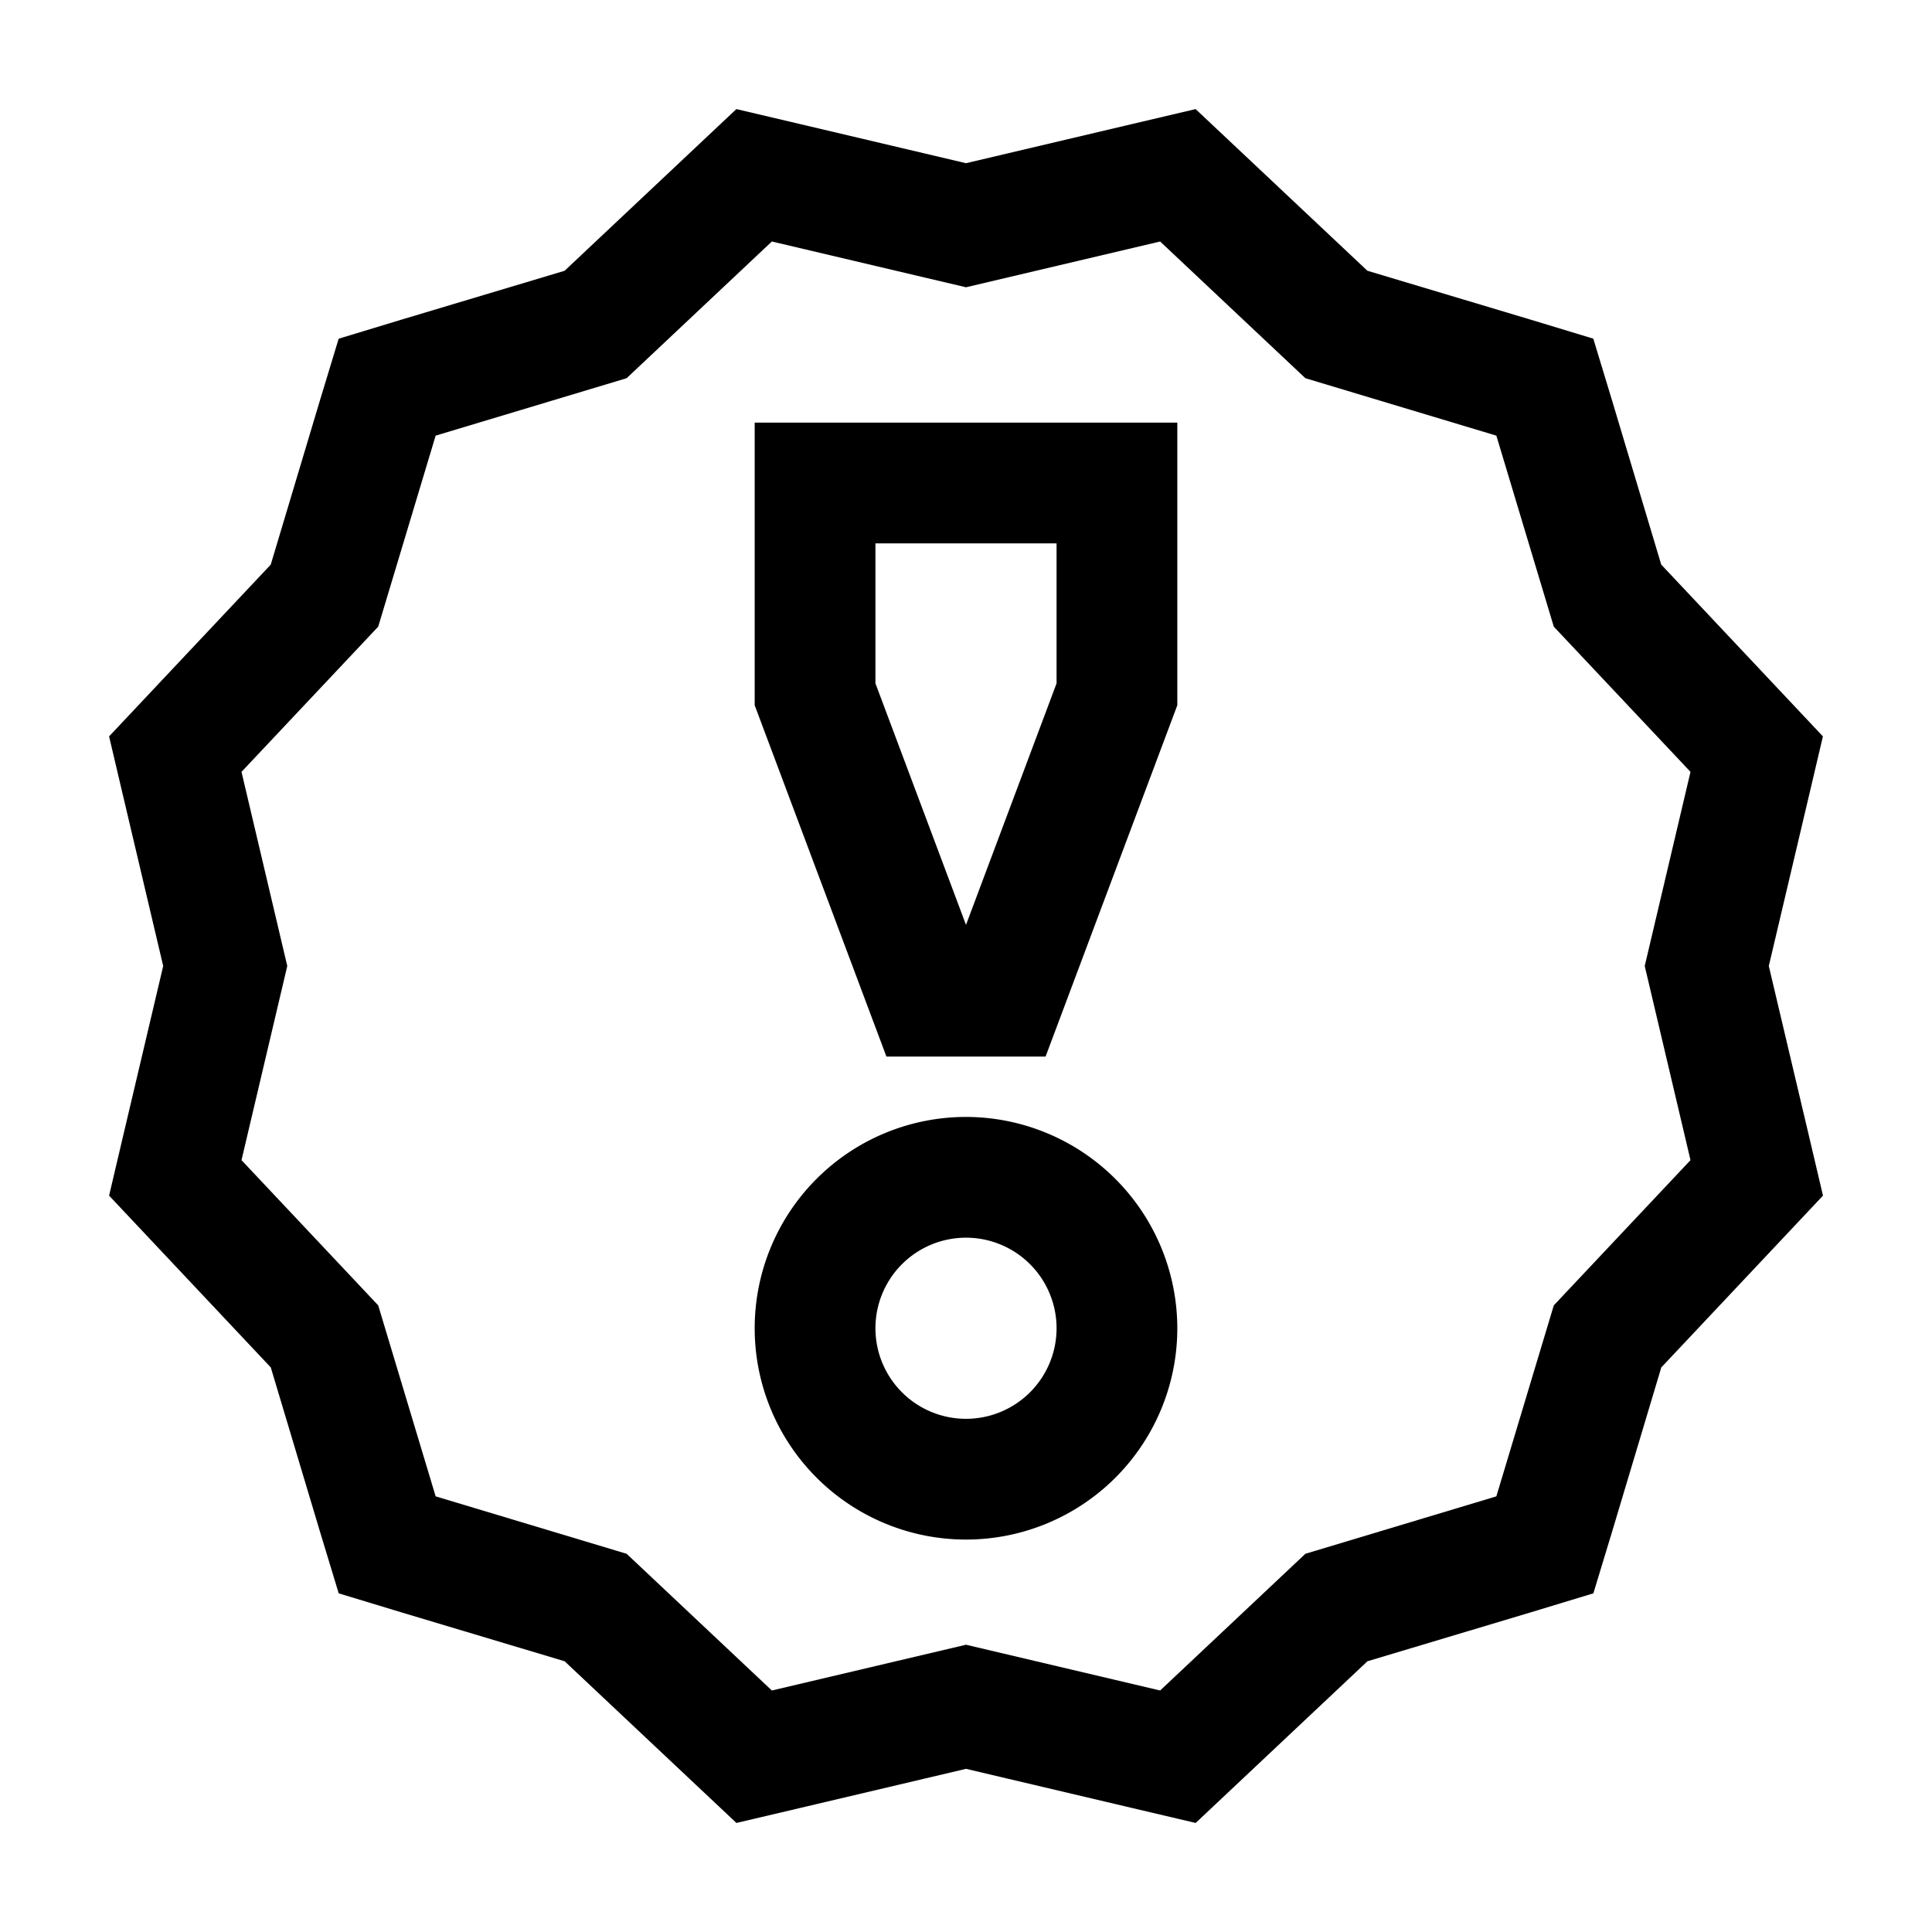 <svg xmlns="http://www.w3.org/2000/svg" id="export" viewBox="0 0 512 512">
  <defs>
    <style>
      .cls-1{fill:currentColor}
    </style>
  </defs>
  <path d="M468.75,256l10.4-44.1,3.94-16.75L471.3,182.62l-31.06-33-13-43.4-5-16.47-16.47-5-43.4-13-33-31.06L316.85,28.91,300.1,32.85,256,43.25l-44.1-10.4-16.75-3.94L182.62,40.7l-33,31.06-43.4,13-16.47,5-5,16.47-13,43.4-31.06,33L28.91,195.15l3.94,16.75L43.25,256l-10.4,44.1-3.94,16.75L40.7,329.38l31.06,33,13,43.4,5,16.47,16.47,5,43.4,13,33,31.06,12.53,11.79,16.75-3.94,44.1-10.4,44.1,10.4,16.75,3.94,12.53-11.79,33-31.06,43.4-13,16.47-5,5-16.47,13-43.4,31.06-33,11.79-12.53-3.94-16.75ZM448,307.45l-36.23,38.49-15.22,50.61-50.61,15.22L307.45,448,256,435.87,204.55,448l-38.49-36.23-50.61-15.22-15.22-50.61L64,307.45,76.13,256,64,204.55l36.23-38.48,15.22-50.62,50.61-15.22L204.55,64,256,76.13,307.45,64l38.49,36.23,50.61,15.22,15.22,50.62L448,204.55,435.87,256Z" class="cls-1"/>
  <path d="M256,296a56,56,0,1,0,56,56A56.06,56.06,0,0,0,256,296Zm0,80a24,24,0,1,1,24-24A24,24,0,0,1,256,376Z" class="cls-1"/>
  <path d="M200,186.9,234.91,280h42.18L312,186.9V112H200ZM232,144h48v37.1l-24,64-24-64Z" class="cls-1"/>
</svg>
